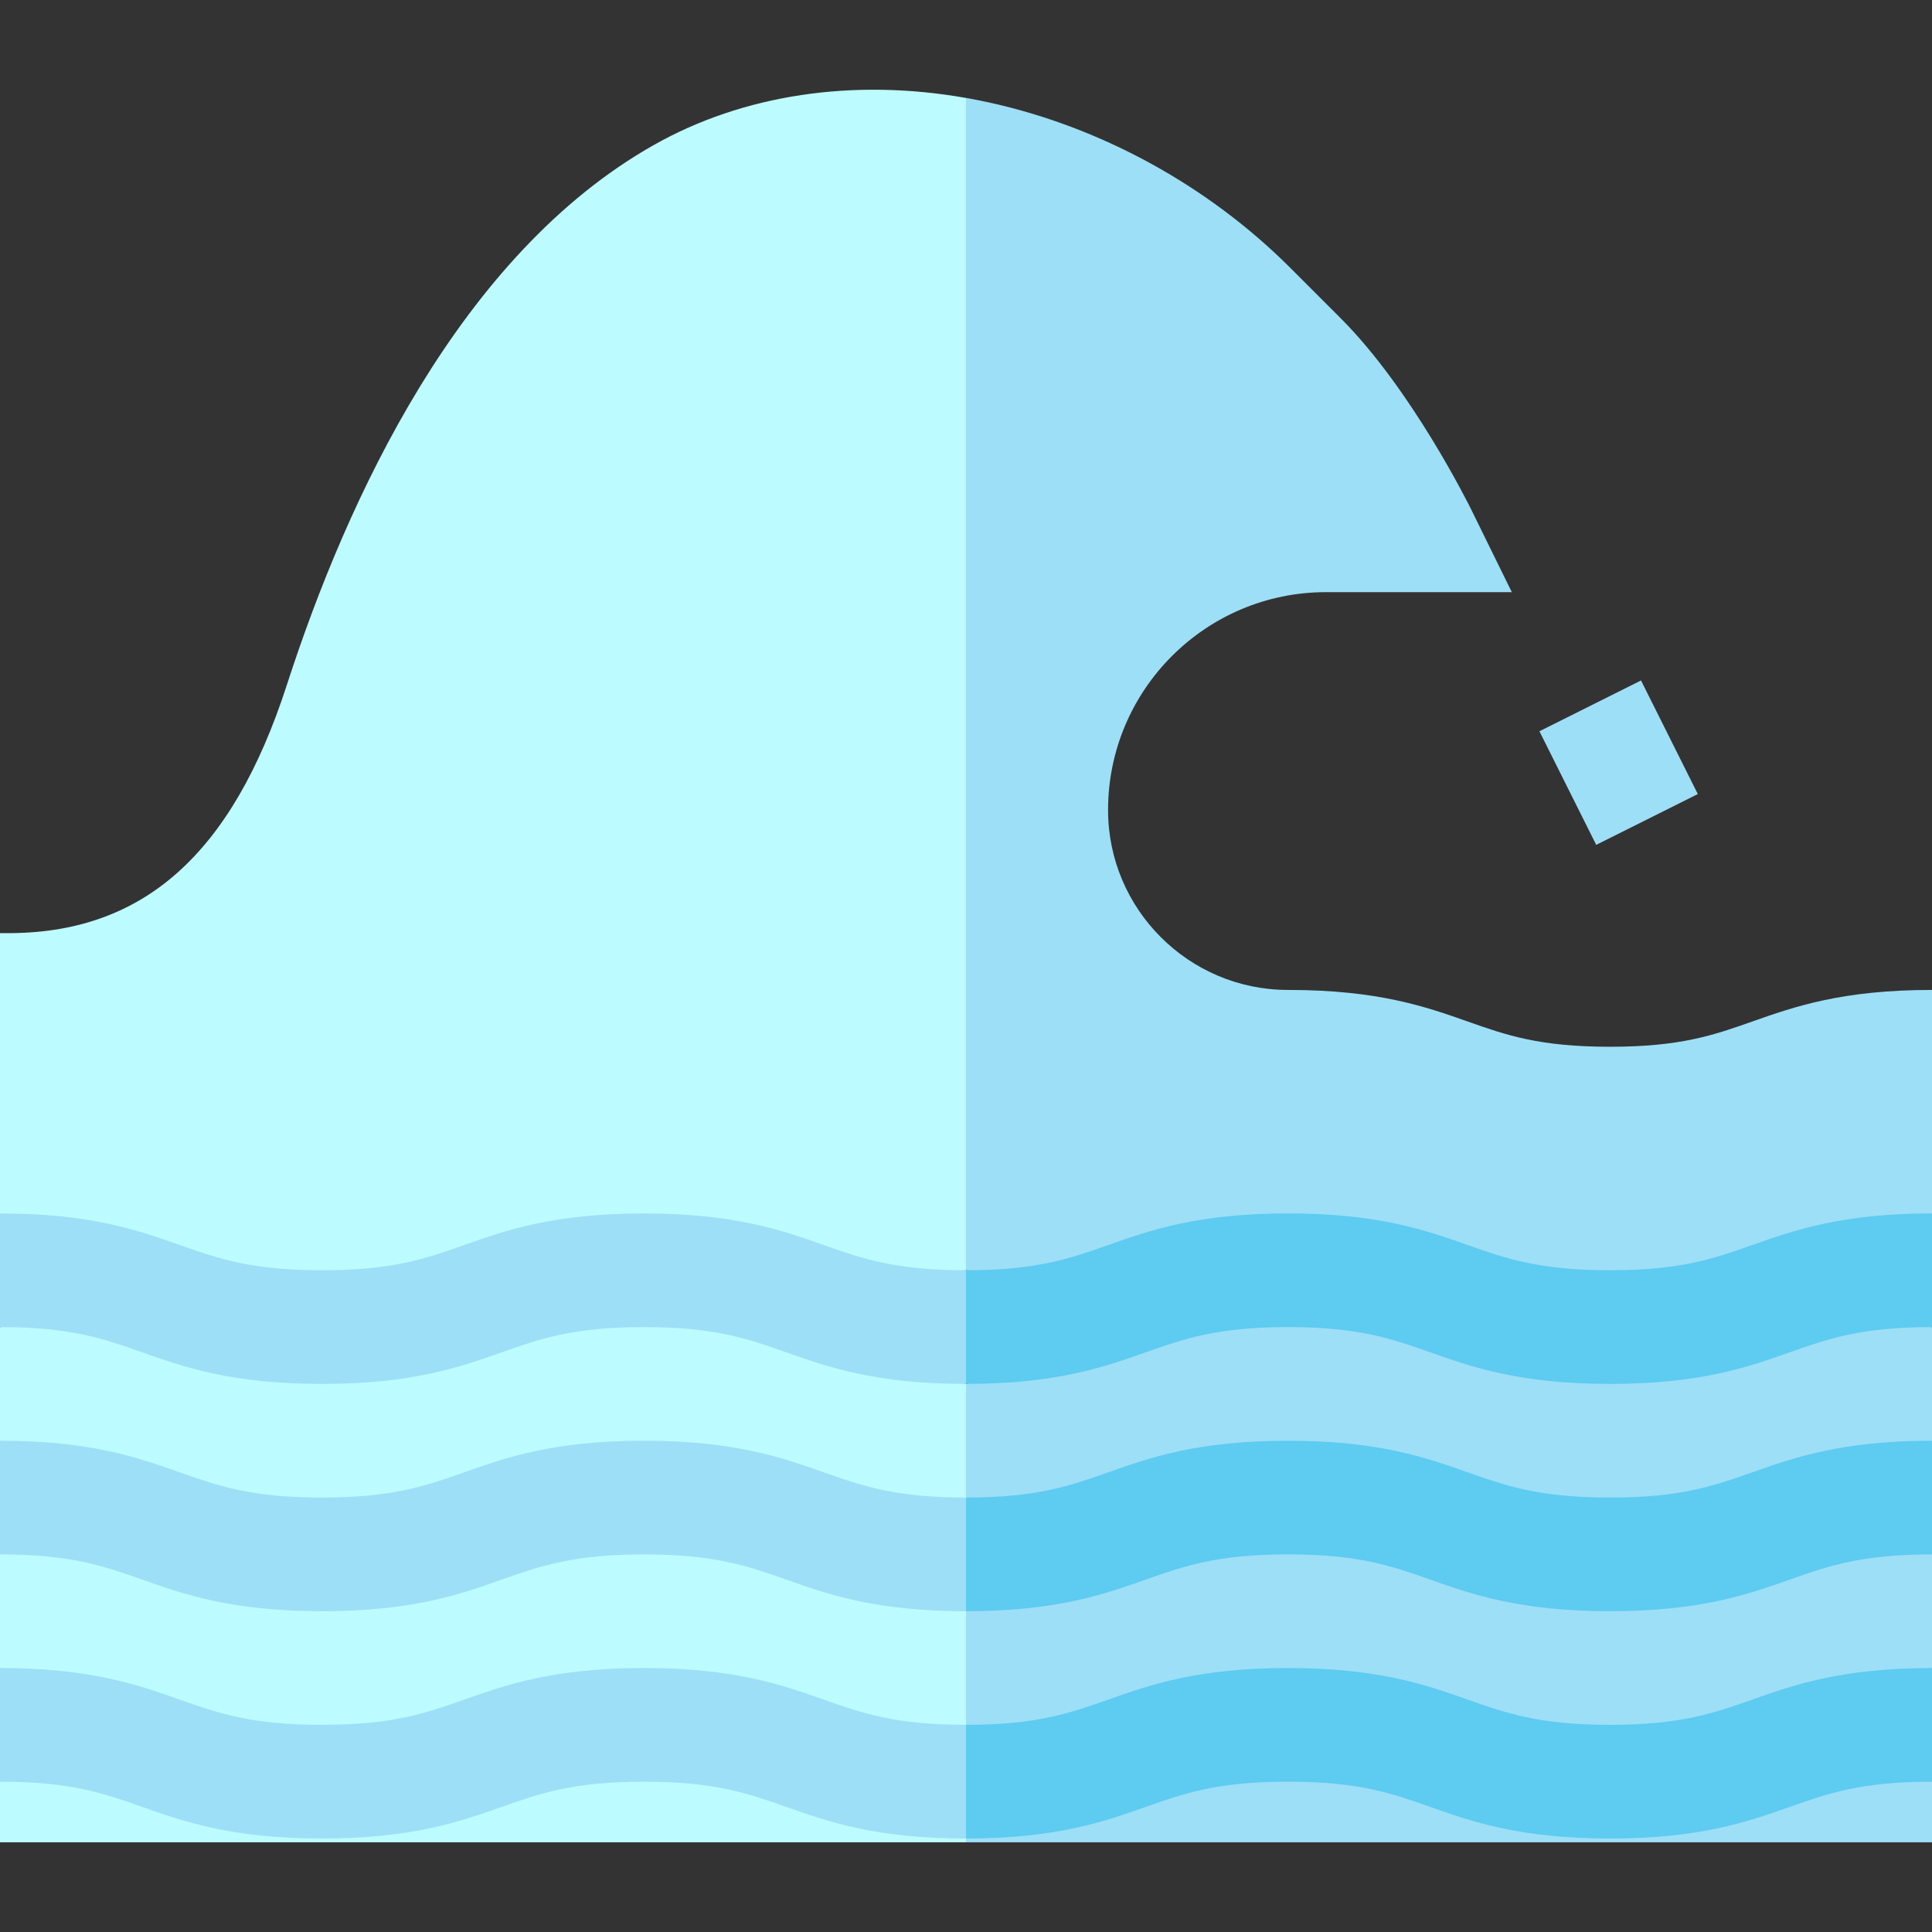 <svg id="Layer_1" enable-background="new 0 0 510 510" height="512" viewBox="0 0 510 510" width="512" xmlns="http://www.w3.org/2000/svg"><rect x="0" y="0" width="510" height="510" fill="#333333" stroke="none"/><g><g><path d="m172.619 38.259c-51.332 29.013-81.021 93.518-96.89 142.521-14.565 44.982-38.194 65.845-74.329 65.542l-1.4-.005v75l118.333 30 136.667-16 10-140-10-169.467c-29.756-5.248-58.821-.908-82.381 12.409z" fill="#bcfbff"/><path d="m510 321.317v-60c-23.82 0-36.397 4.439-47.494 8.355-10.103 3.565-18.828 6.645-37.51 6.645s-27.407-3.079-37.51-6.645c-11.097-3.917-23.674-8.355-47.493-8.355-26.188 0-47.493-21.305-47.493-47.493 0-31.709 25.798-57.507 57.507-57.507h49.074l-10.618-21.614c-.636-1.295-15.797-31.934-34.554-50.689l-13.303-13.303c-21.824-21.824-50.308-37.383-80.204-43.809-1.803-.388-3.604-.735-5.402-1.053v309.468l167.667 16.667z" fill="#9ddff6"/></g><g id="XMLID_770_"><g><path d="m412.5 184.547h29.999v33.541h-29.999z" fill="#9ddff6" transform="matrix(.894 -.447 .447 .894 -44.9 212.438)"/></g></g><g><path d="m0 350.316v30.001l10 16.125-10 13.875v30l10 16-10 14v16h255l10-74.5-10-46.5-76-28z" fill="#bcfbff"/><path d="m510 350.317-166.333-13-88.667 28v121h255v-16l-10-13.936 10-16.065v-29.999l-10-13.833 10-16.168z" fill="#9ddff6"/><path d="m254.993 335.317c-18.68 0-27.404-3.079-37.506-6.645-11.097-3.917-23.673-8.355-47.491-8.355-23.819 0-36.396 4.439-47.492 8.355-10.102 3.565-18.826 6.645-37.506 6.645-18.681 0-27.405-3.079-37.508-6.645-11.096-3.917-23.672-8.355-47.49-8.355v30c18.68 0 27.404 3.079 37.506 6.645 11.096 3.917 23.673 8.355 47.492 8.355 23.818 0 36.395-4.438 47.49-8.355 10.104-3.565 18.828-6.645 37.508-6.645s27.404 3.079 37.506 6.645c11.096 3.917 23.672 8.355 47.491 8.355h.007l10-15.333-10-14.667c-.002 0-.005 0-.007 0z" fill="#9ddff6"/><path d="m339.993 350.317c18.681 0 27.406 3.079 37.509 6.645 11.097 3.917 23.674 8.355 47.495 8.355 23.819 0 36.396-4.438 47.493-8.355 10.103-3.565 18.828-6.645 37.51-6.645v-30c-23.82 0-36.397 4.439-47.494 8.355-10.103 3.565-18.828 6.645-37.51 6.645s-27.407-3.079-37.51-6.645c-11.097-3.917-23.674-8.355-47.493-8.355s-36.396 4.439-47.492 8.355c-10.102 3.564-18.825 6.644-37.501 6.645v30c23.815-.001 36.391-4.438 47.485-8.355 10.103-3.566 18.827-6.645 37.508-6.645z" fill="#5ecbf1"/><path d="m254.993 395.317c-18.68 0-27.404-3.079-37.506-6.645-11.097-3.917-23.673-8.355-47.491-8.355-23.819 0-36.396 4.439-47.492 8.355-10.102 3.565-18.826 6.645-37.506 6.645-18.681 0-27.405-3.079-37.508-6.645-11.096-3.917-23.672-8.355-47.49-8.355v30c18.68 0 27.404 3.079 37.506 6.645 11.096 3.917 23.673 8.355 47.492 8.355 23.818 0 36.395-4.438 47.49-8.355 10.104-3.565 18.828-6.645 37.508-6.645s27.404 3.079 37.506 6.645c11.096 3.917 23.672 8.355 47.491 8.355h.007l10-15.333-10-14.667c-.002 0-.005 0-.007 0z" fill="#9ddff6"/><path d="m339.993 410.317c18.681 0 27.406 3.079 37.509 6.645 11.097 3.917 23.674 8.355 47.495 8.355 23.819 0 36.396-4.438 47.493-8.355 10.103-3.565 18.828-6.645 37.51-6.645v-30c-23.82 0-36.397 4.439-47.494 8.355-10.103 3.565-18.828 6.645-37.51 6.645s-27.407-3.079-37.51-6.645c-11.097-3.917-23.674-8.355-47.493-8.355s-36.396 4.439-47.492 8.355c-10.102 3.564-18.825 6.644-37.501 6.645v30c23.815-.001 36.391-4.438 47.485-8.355 10.103-3.566 18.827-6.645 37.508-6.645z" fill="#5ecbf1"/><path d="m254.993 455.317c-18.68 0-27.404-3.079-37.506-6.645-11.097-3.917-23.673-8.355-47.491-8.355-23.819 0-36.396 4.439-47.492 8.355-10.102 3.565-18.826 6.645-37.506 6.645-18.681 0-27.405-3.079-37.508-6.645-11.096-3.917-23.672-8.355-47.49-8.355v30c18.68 0 27.404 3.079 37.506 6.645 11.096 3.917 23.673 8.355 47.492 8.355 23.818 0 36.395-4.438 47.49-8.355 10.104-3.565 18.828-6.645 37.508-6.645s27.404 3.079 37.506 6.645c11.096 3.917 23.672 8.355 47.491 8.355h.007l10-15.333-10-14.667c-.002 0-.005 0-.007 0z" fill="#9ddff6"/><path d="m339.993 470.317c18.681 0 27.406 3.079 37.509 6.645 11.097 3.917 23.674 8.355 47.495 8.355 23.819 0 36.396-4.438 47.493-8.355 10.103-3.565 18.828-6.645 37.51-6.645v-30c-23.82 0-36.397 4.439-47.494 8.355-10.103 3.565-18.828 6.645-37.51 6.645s-27.407-3.079-37.51-6.645c-11.097-3.917-23.674-8.355-47.493-8.355s-36.396 4.439-47.492 8.355c-10.102 3.564-18.825 6.644-37.501 6.645v30c23.815-.001 36.391-4.438 47.485-8.355 10.103-3.566 18.827-6.645 37.508-6.645z" fill="#5ecbf1"/></g></g></svg>